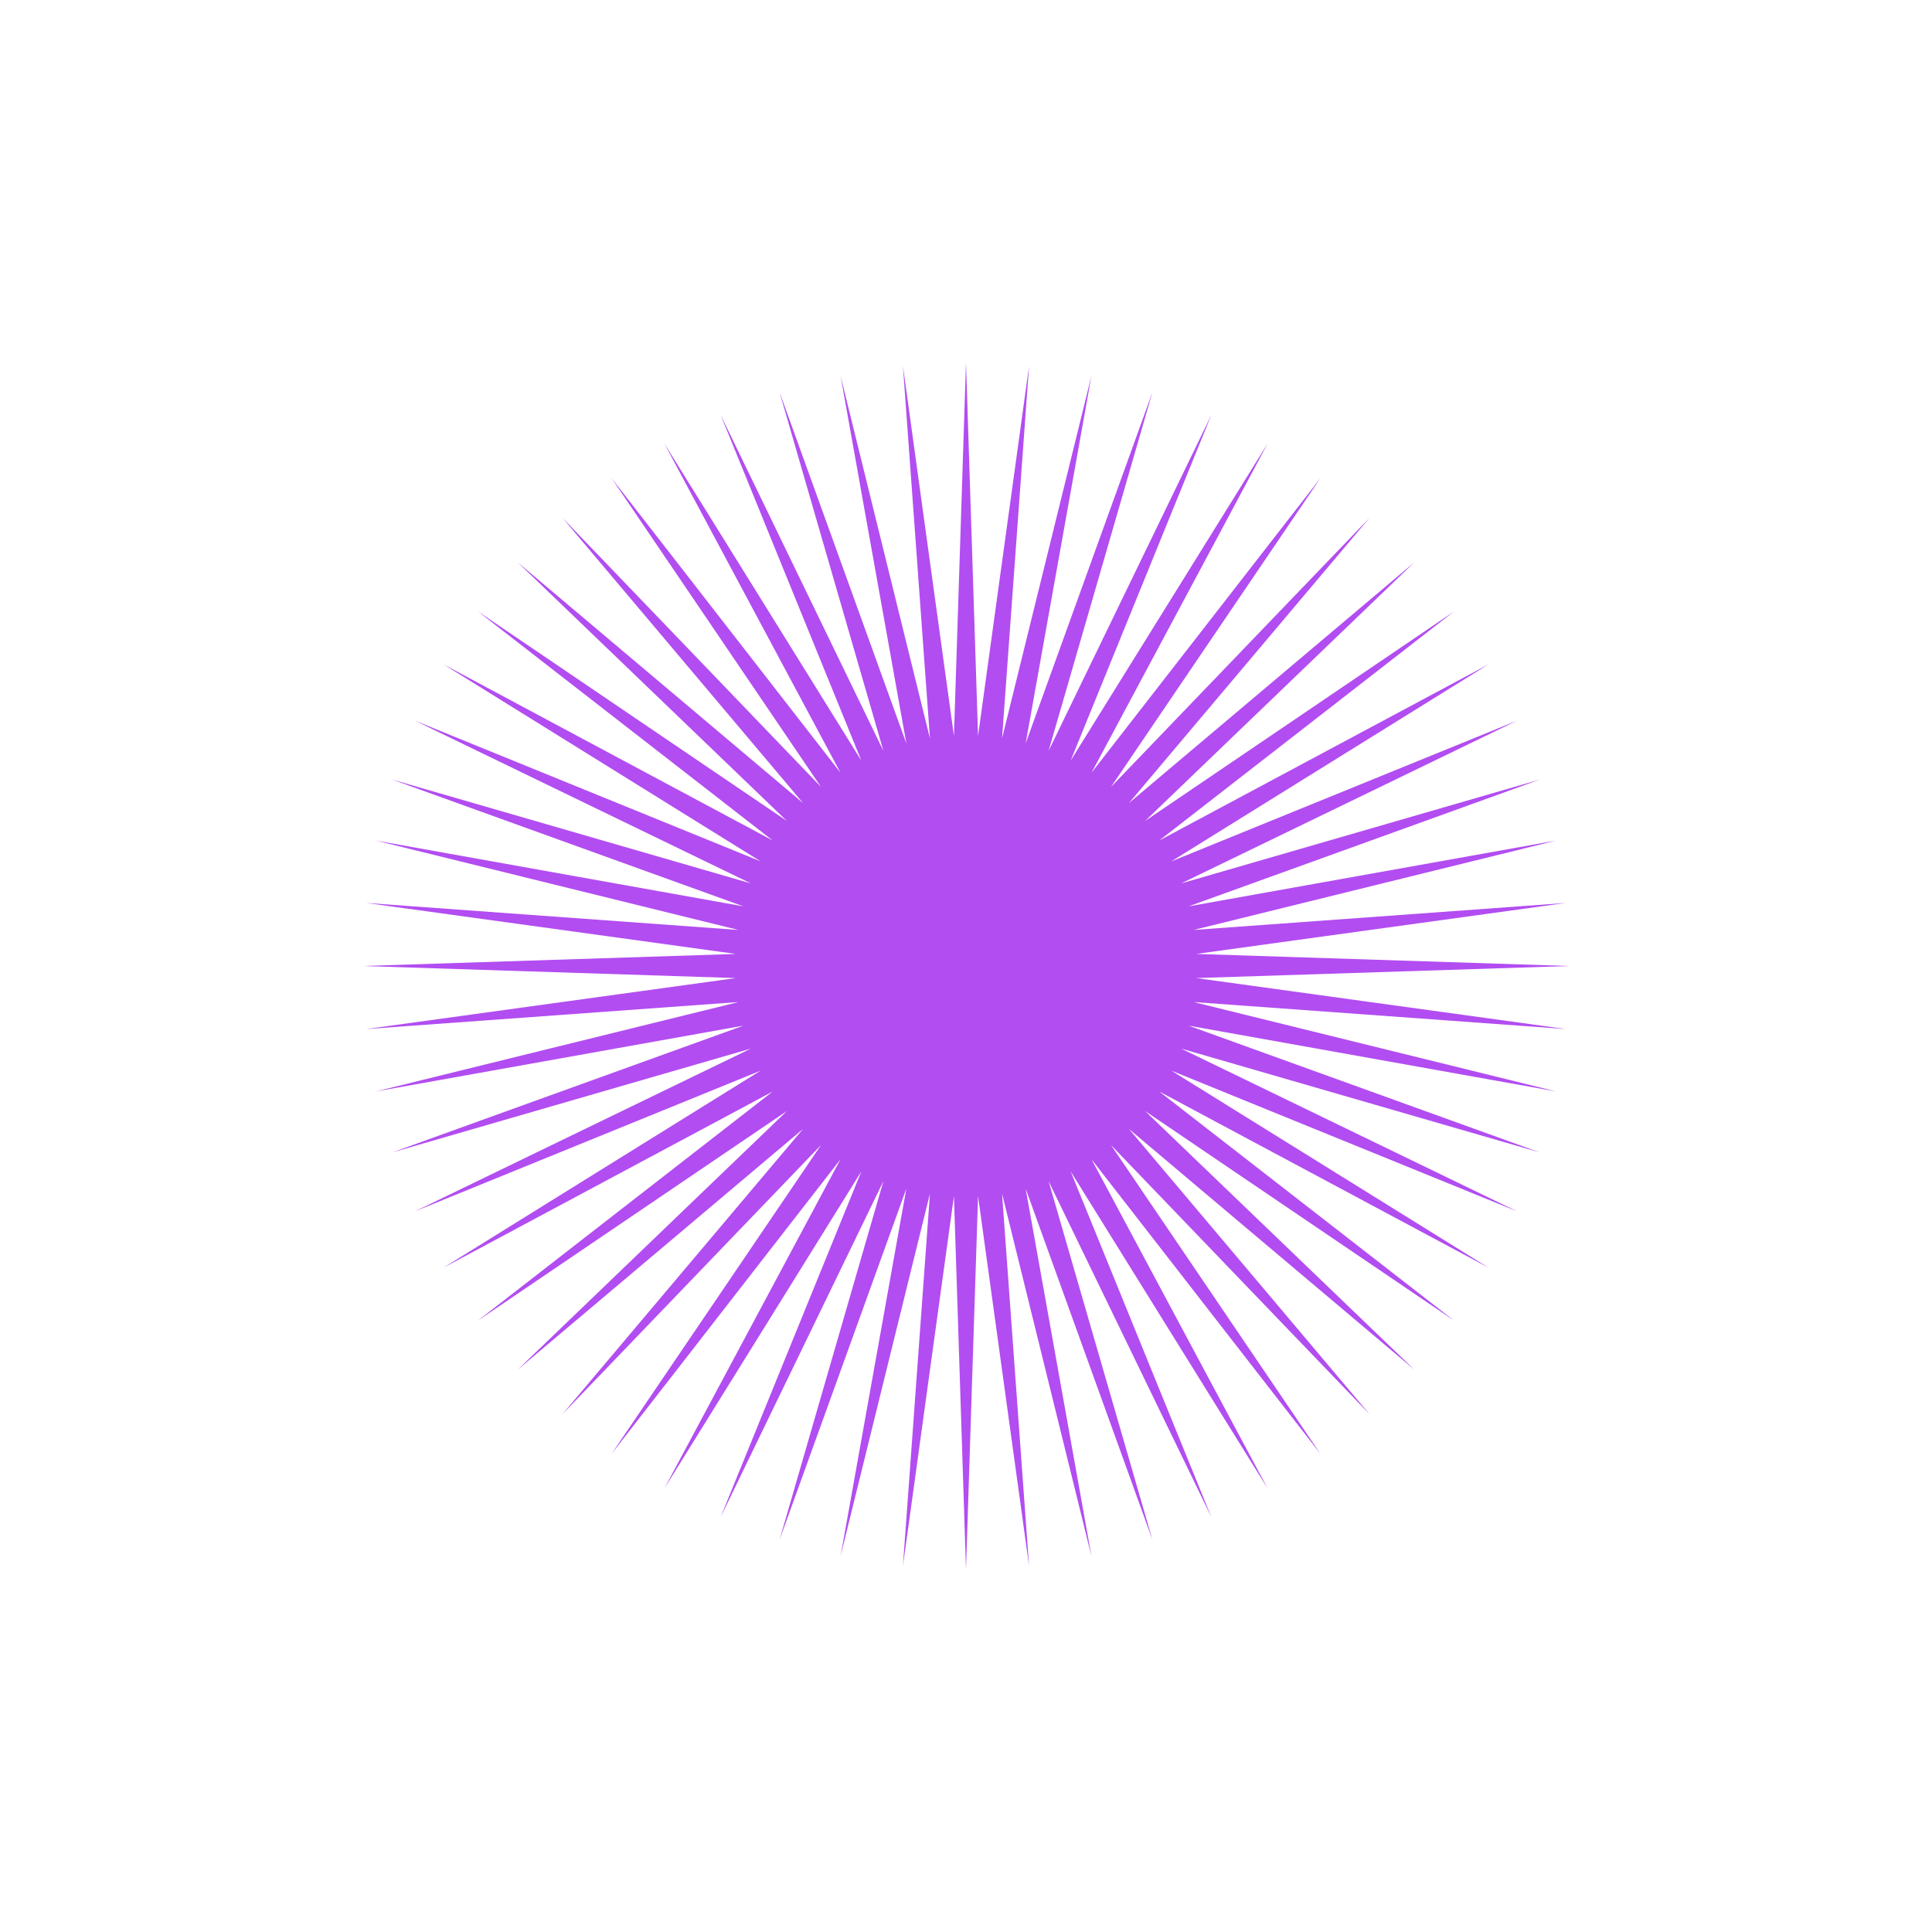 <svg width="799" height="799" viewBox="0 0 799 799" fill="none" xmlns="http://www.w3.org/2000/svg">
<g filter="url(#filter0_f_2003_301)">
<path d="M399.5 150L404.488 304.33L425.58 151.367L414.408 305.373L451.374 155.452L424.166 307.447L476.6 162.211L433.653 310.529L500.981 171.57L442.766 314.587L524.25 183.427L451.404 319.574L546.152 197.65L459.475 325.438L566.448 214.085L466.888 332.112L584.915 232.552L473.562 339.525L601.35 252.848L479.426 347.596L615.573 274.75L484.413 356.234L627.43 298.019L488.471 365.347L636.789 322.4L491.553 374.834L643.548 347.626L493.627 384.592L647.633 373.42L494.67 394.512L649 399.5L494.67 404.488L647.633 425.58L493.627 414.408L643.548 451.374L491.553 424.166L636.789 476.6L488.471 433.653L627.43 500.981L484.413 442.766L615.573 524.25L479.426 451.404L601.35 546.152L473.562 459.475L584.915 566.448L466.888 466.888L566.448 584.915L459.475 473.562L546.152 601.35L451.404 479.426L524.25 615.573L442.766 484.413L500.981 627.43L433.653 488.471L476.6 636.789L424.166 491.553L451.374 643.548L414.408 493.627L425.58 647.633L404.488 494.67L399.5 649L394.512 494.67L373.42 647.633L384.592 493.627L347.626 643.548L374.834 491.553L322.4 636.789L365.347 488.471L298.019 627.43L356.234 484.413L274.75 615.573L347.596 479.426L252.848 601.35L339.525 473.562L232.552 584.915L332.112 466.888L214.085 566.448L325.438 459.475L197.65 546.152L319.574 451.404L183.427 524.25L314.587 442.766L171.57 500.981L310.529 433.653L162.211 476.6L307.447 424.166L155.452 451.374L305.373 414.408L151.367 425.58L304.33 404.488L150 399.5L304.33 394.512L151.367 373.42L305.373 384.592L155.452 347.626L307.447 374.834L162.211 322.4L310.529 365.347L171.57 298.019L314.587 356.234L183.427 274.75L319.574 347.596L197.65 252.848L325.438 339.525L214.085 232.552L332.112 332.112L232.552 214.085L339.525 325.438L252.848 197.65L347.596 319.574L274.75 183.427L356.234 314.587L298.019 171.57L365.347 310.529L322.4 162.211L374.834 307.447L347.626 155.452L384.592 305.373L373.42 151.367L394.512 304.33L399.5 150Z" fill="#B24DF1"/>
</g>
<defs>
<filter id="filter0_f_2003_301" x="0" y="0" width="799" height="799" filterUnits="userSpaceOnUse" color-interpolation-filters="sRGB">
<feFlood flood-opacity="0" result="BackgroundImageFix"/>
<feBlend mode="normal" in="SourceGraphic" in2="BackgroundImageFix" result="shape"/>
<feGaussianBlur stdDeviation="75" result="effect1_foregroundBlur_2003_301"/>
</filter>
</defs>
</svg>
